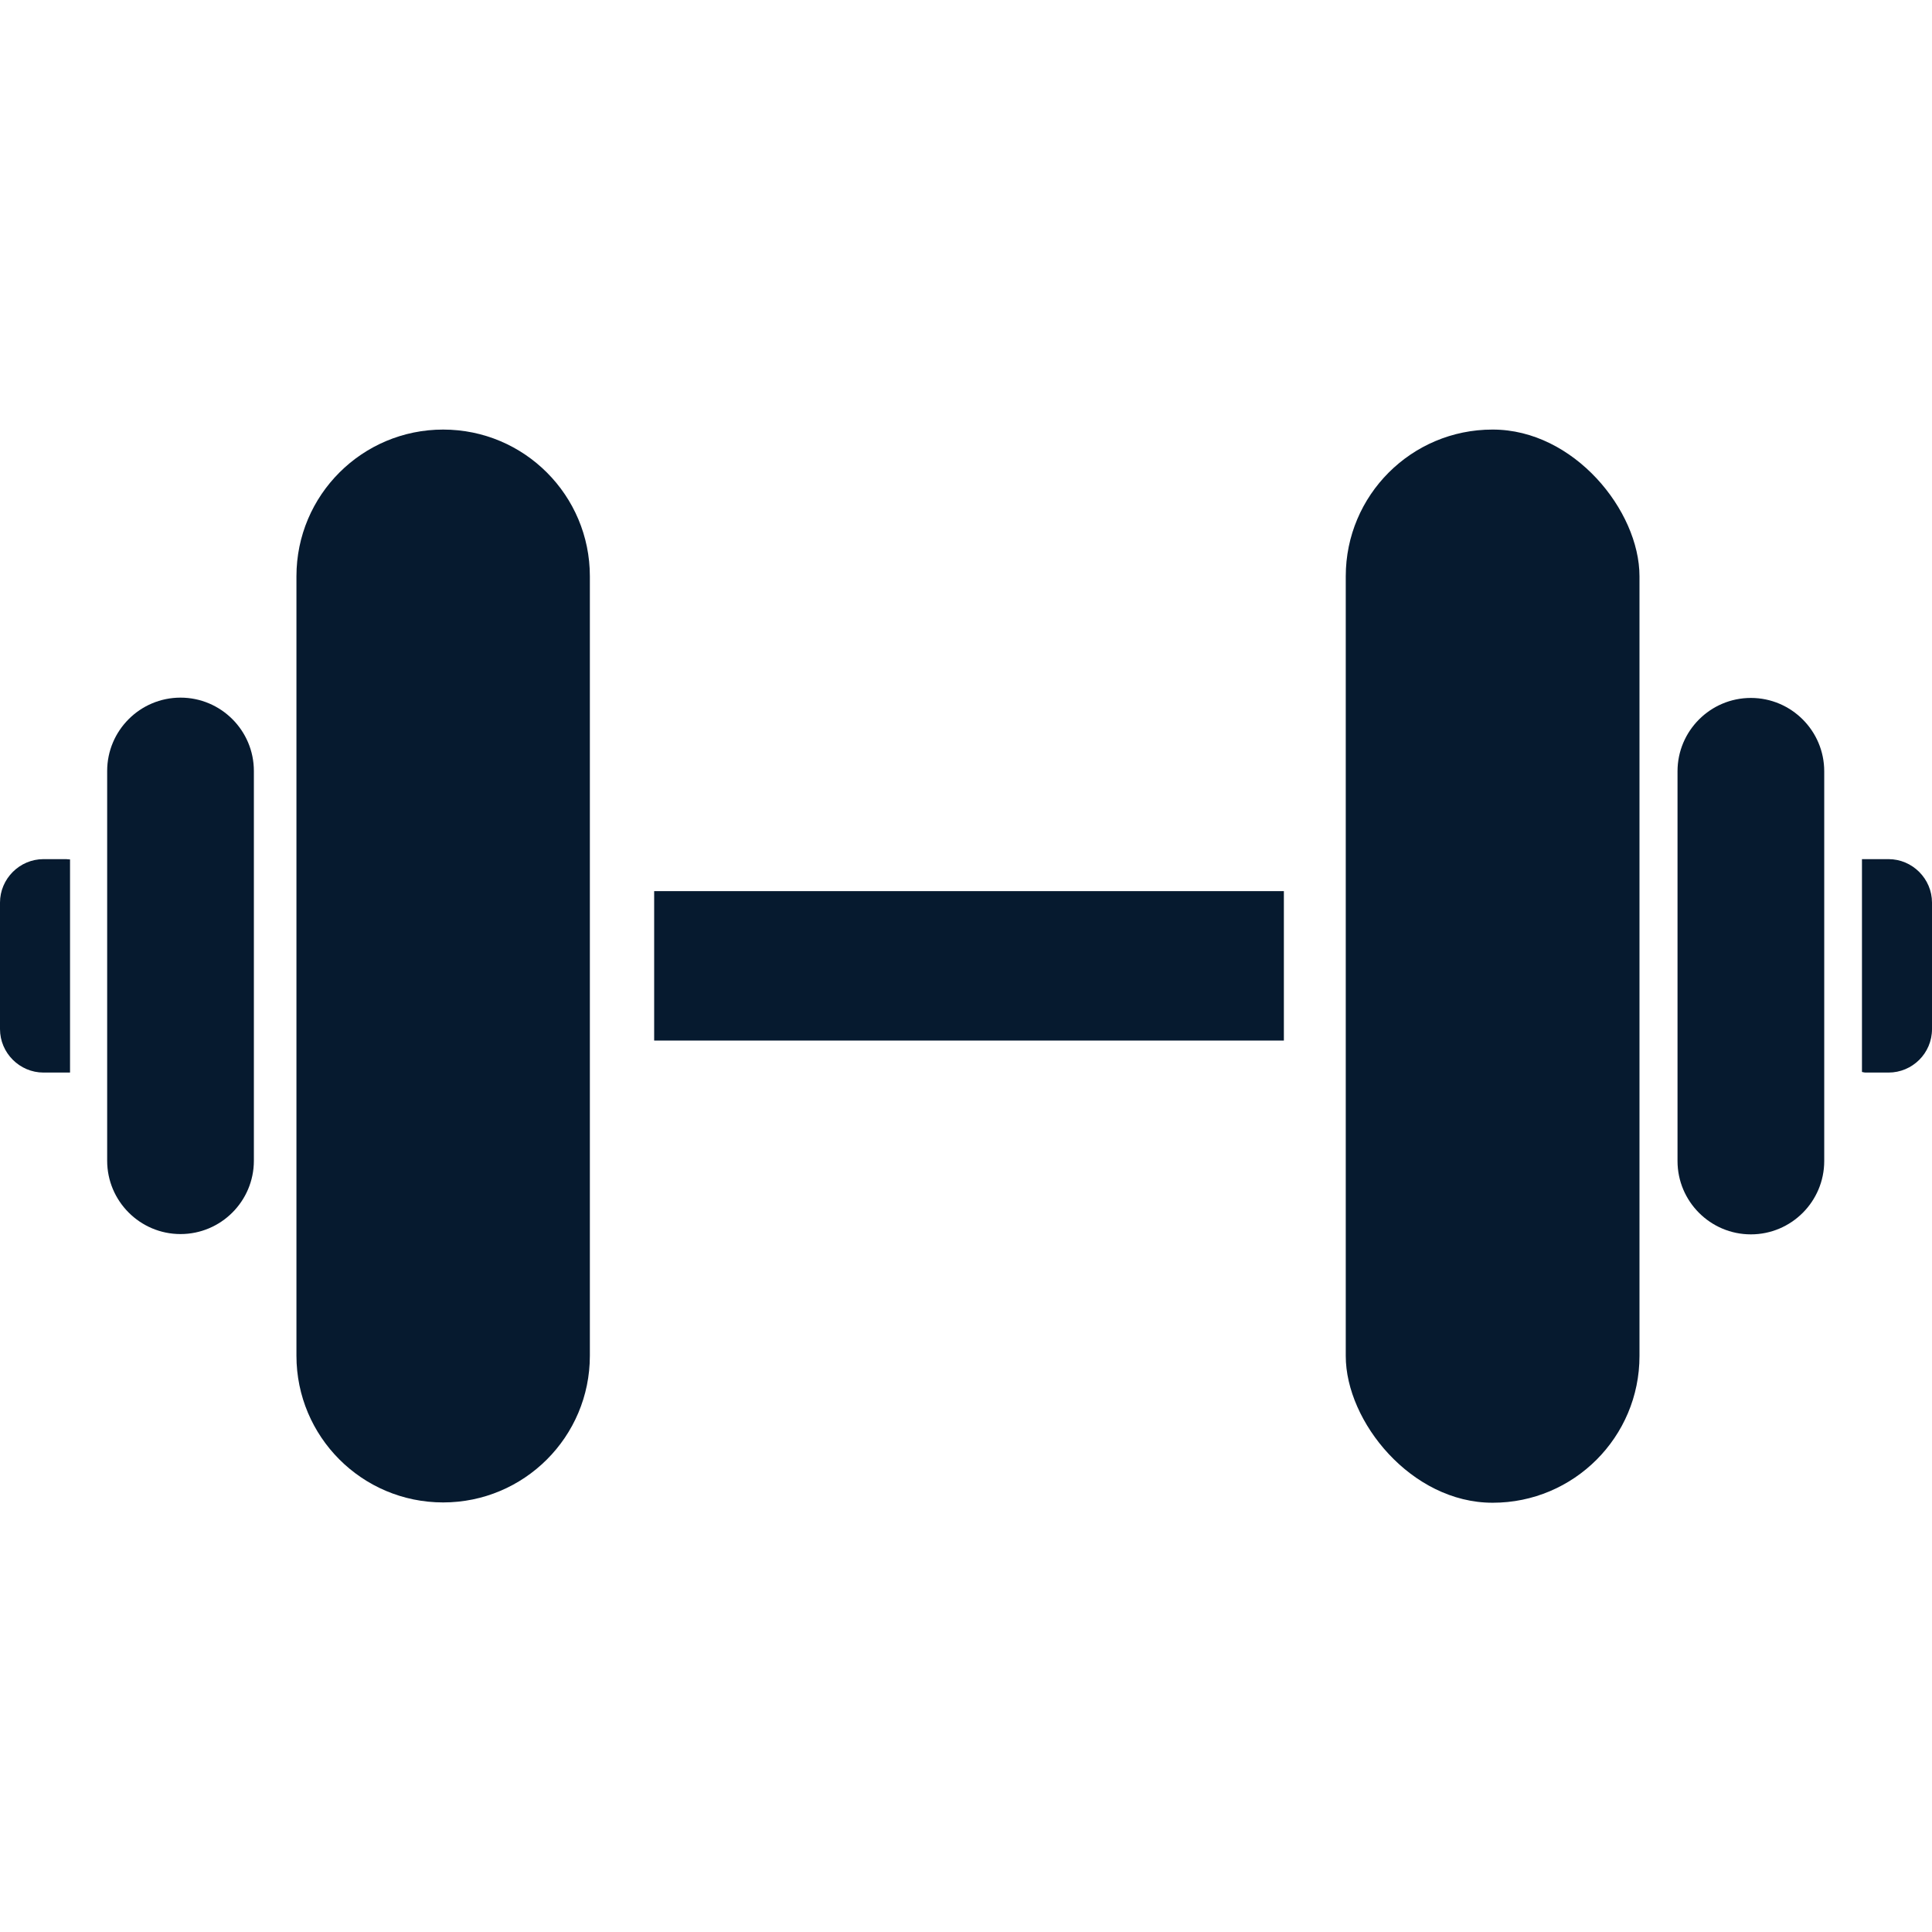 <?xml version="1.0" encoding="UTF-8"?>
<svg id="AC_icons" data-name="AC icons" xmlns="http://www.w3.org/2000/svg" viewBox="0 0 64 64">
  <defs>
    <style>
      .cls-1 {
        fill: #061a2f;
        stroke-width: 0px;
      }
    </style>
  </defs>
  <g id="Informational_icons" data-name="Informational icons">
    <g id="F">
      <g id="fitness-equipment">
        <g id="Exercise_equipment_weights" data-name="Exercise equipment weights">
          <path class="cls-1" d="m14.68,14.23h0c2.69,0,4.86,2.18,4.86,4.86v25.82c0,2.69-2.18,4.86-4.86,4.86h0c-2.69,0-4.86-2.18-4.86-4.86v-25.82c0-2.69,2.18-4.86,4.86-4.86Z"/>
          <rect class="cls-1" x="44.58" y="14.23" width="9.73" height="35.55" rx="4.86" ry="4.86"/>
          <rect class="cls-1" x="21.67" y="29.52" width="20.86" height="4.95"/>
          <path class="cls-1" d="m2.19,28.46h-.75c-.79,0-1.44.65-1.44,1.44v4.19c0,.79.65,1.44,1.44,1.44h.88v-7.06c-.05,0-.09-.01-.13-.01Z"/>
          <path class="cls-1" d="m5.98,23.11c-1.34,0-2.43,1.09-2.43,2.43v12.91c0,1.34,1.09,2.43,2.43,2.43,1.34,0,2.43-1.09,2.43-2.43h0v-12.91c0-1.34-1.09-2.43-2.43-2.43Z"/>
          <path class="cls-1" d="m61.8,35.53h.76c.79,0,1.44-.64,1.44-1.44v-4.19c0-.79-.65-1.44-1.44-1.44h-.88v7.05s.08.02.12.02Z"/>
          <path class="cls-1" d="m58,40.89c1.34,0,2.43-1.09,2.43-2.43v-12.91c0-1.34-1.09-2.43-2.43-2.43-1.34,0-2.43,1.09-2.43,2.43v12.91c0,1.34,1.09,2.43,2.43,2.43Z"/>
        </g>
      </g>
    </g>
  </g>
</svg>